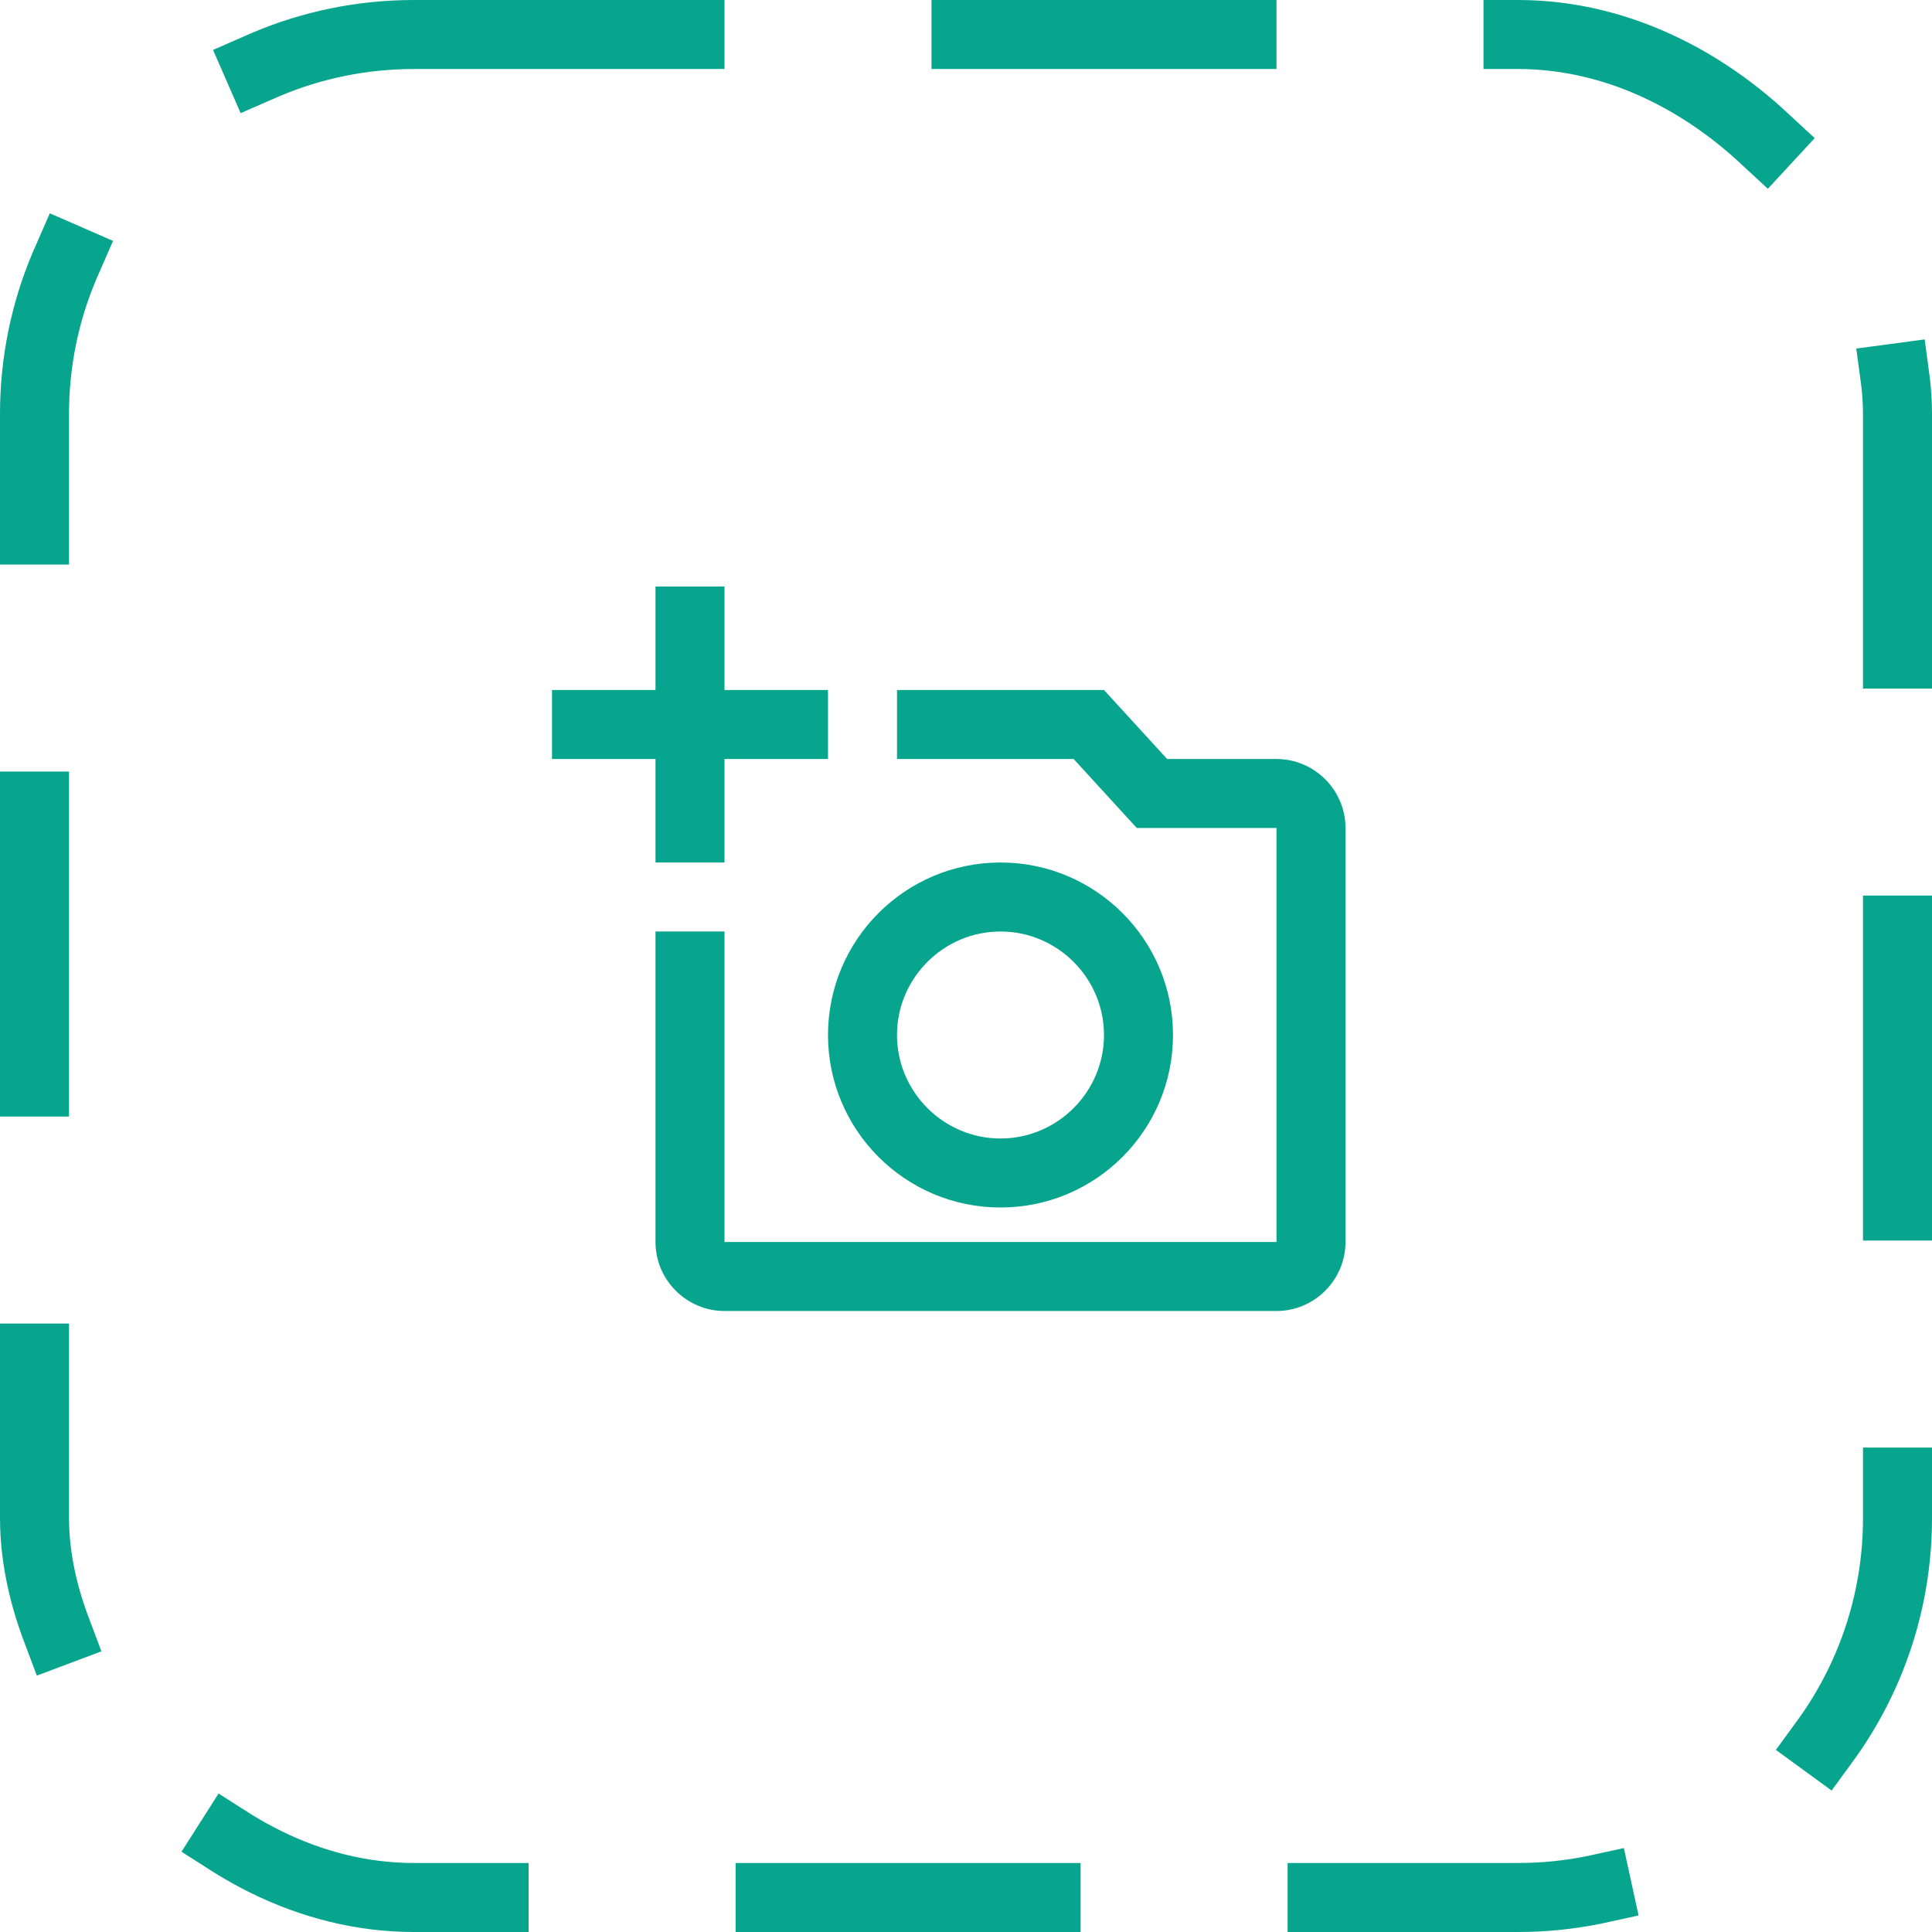 <svg width="56" height="56" viewBox="0 0 56 56" fill="none" xmlns="http://www.w3.org/2000/svg">
<path d="M37 22H33.83L32 20H26V22H31.12L32.95 24H37V36H21V27H19V36C19 37.1 19.9 38 21 38H37C38.1 38 39 37.1 39 36V24C39 22.9 38.1 22 37 22ZM24 30C24 32.76 26.24 35 29 35C31.76 35 34 32.76 34 30C34 27.24 31.76 25 29 25C26.24 25 24 27.24 24 30ZM29 27C30.65 27 32 28.35 32 30C32 31.65 30.65 33 29 33C27.35 33 26 31.65 26 30C26 28.35 27.35 27 29 27ZM21 22H24V20H21V17H19V20H16V22H19V25H21V22Z" fill="#07A58E"/>
<rect x="1" y="1" width="54" height="54" rx="11" stroke="#07A58E" stroke-width="2" stroke-linecap="square" stroke-linejoin="round" stroke-dasharray="8 8"/>
</svg>
